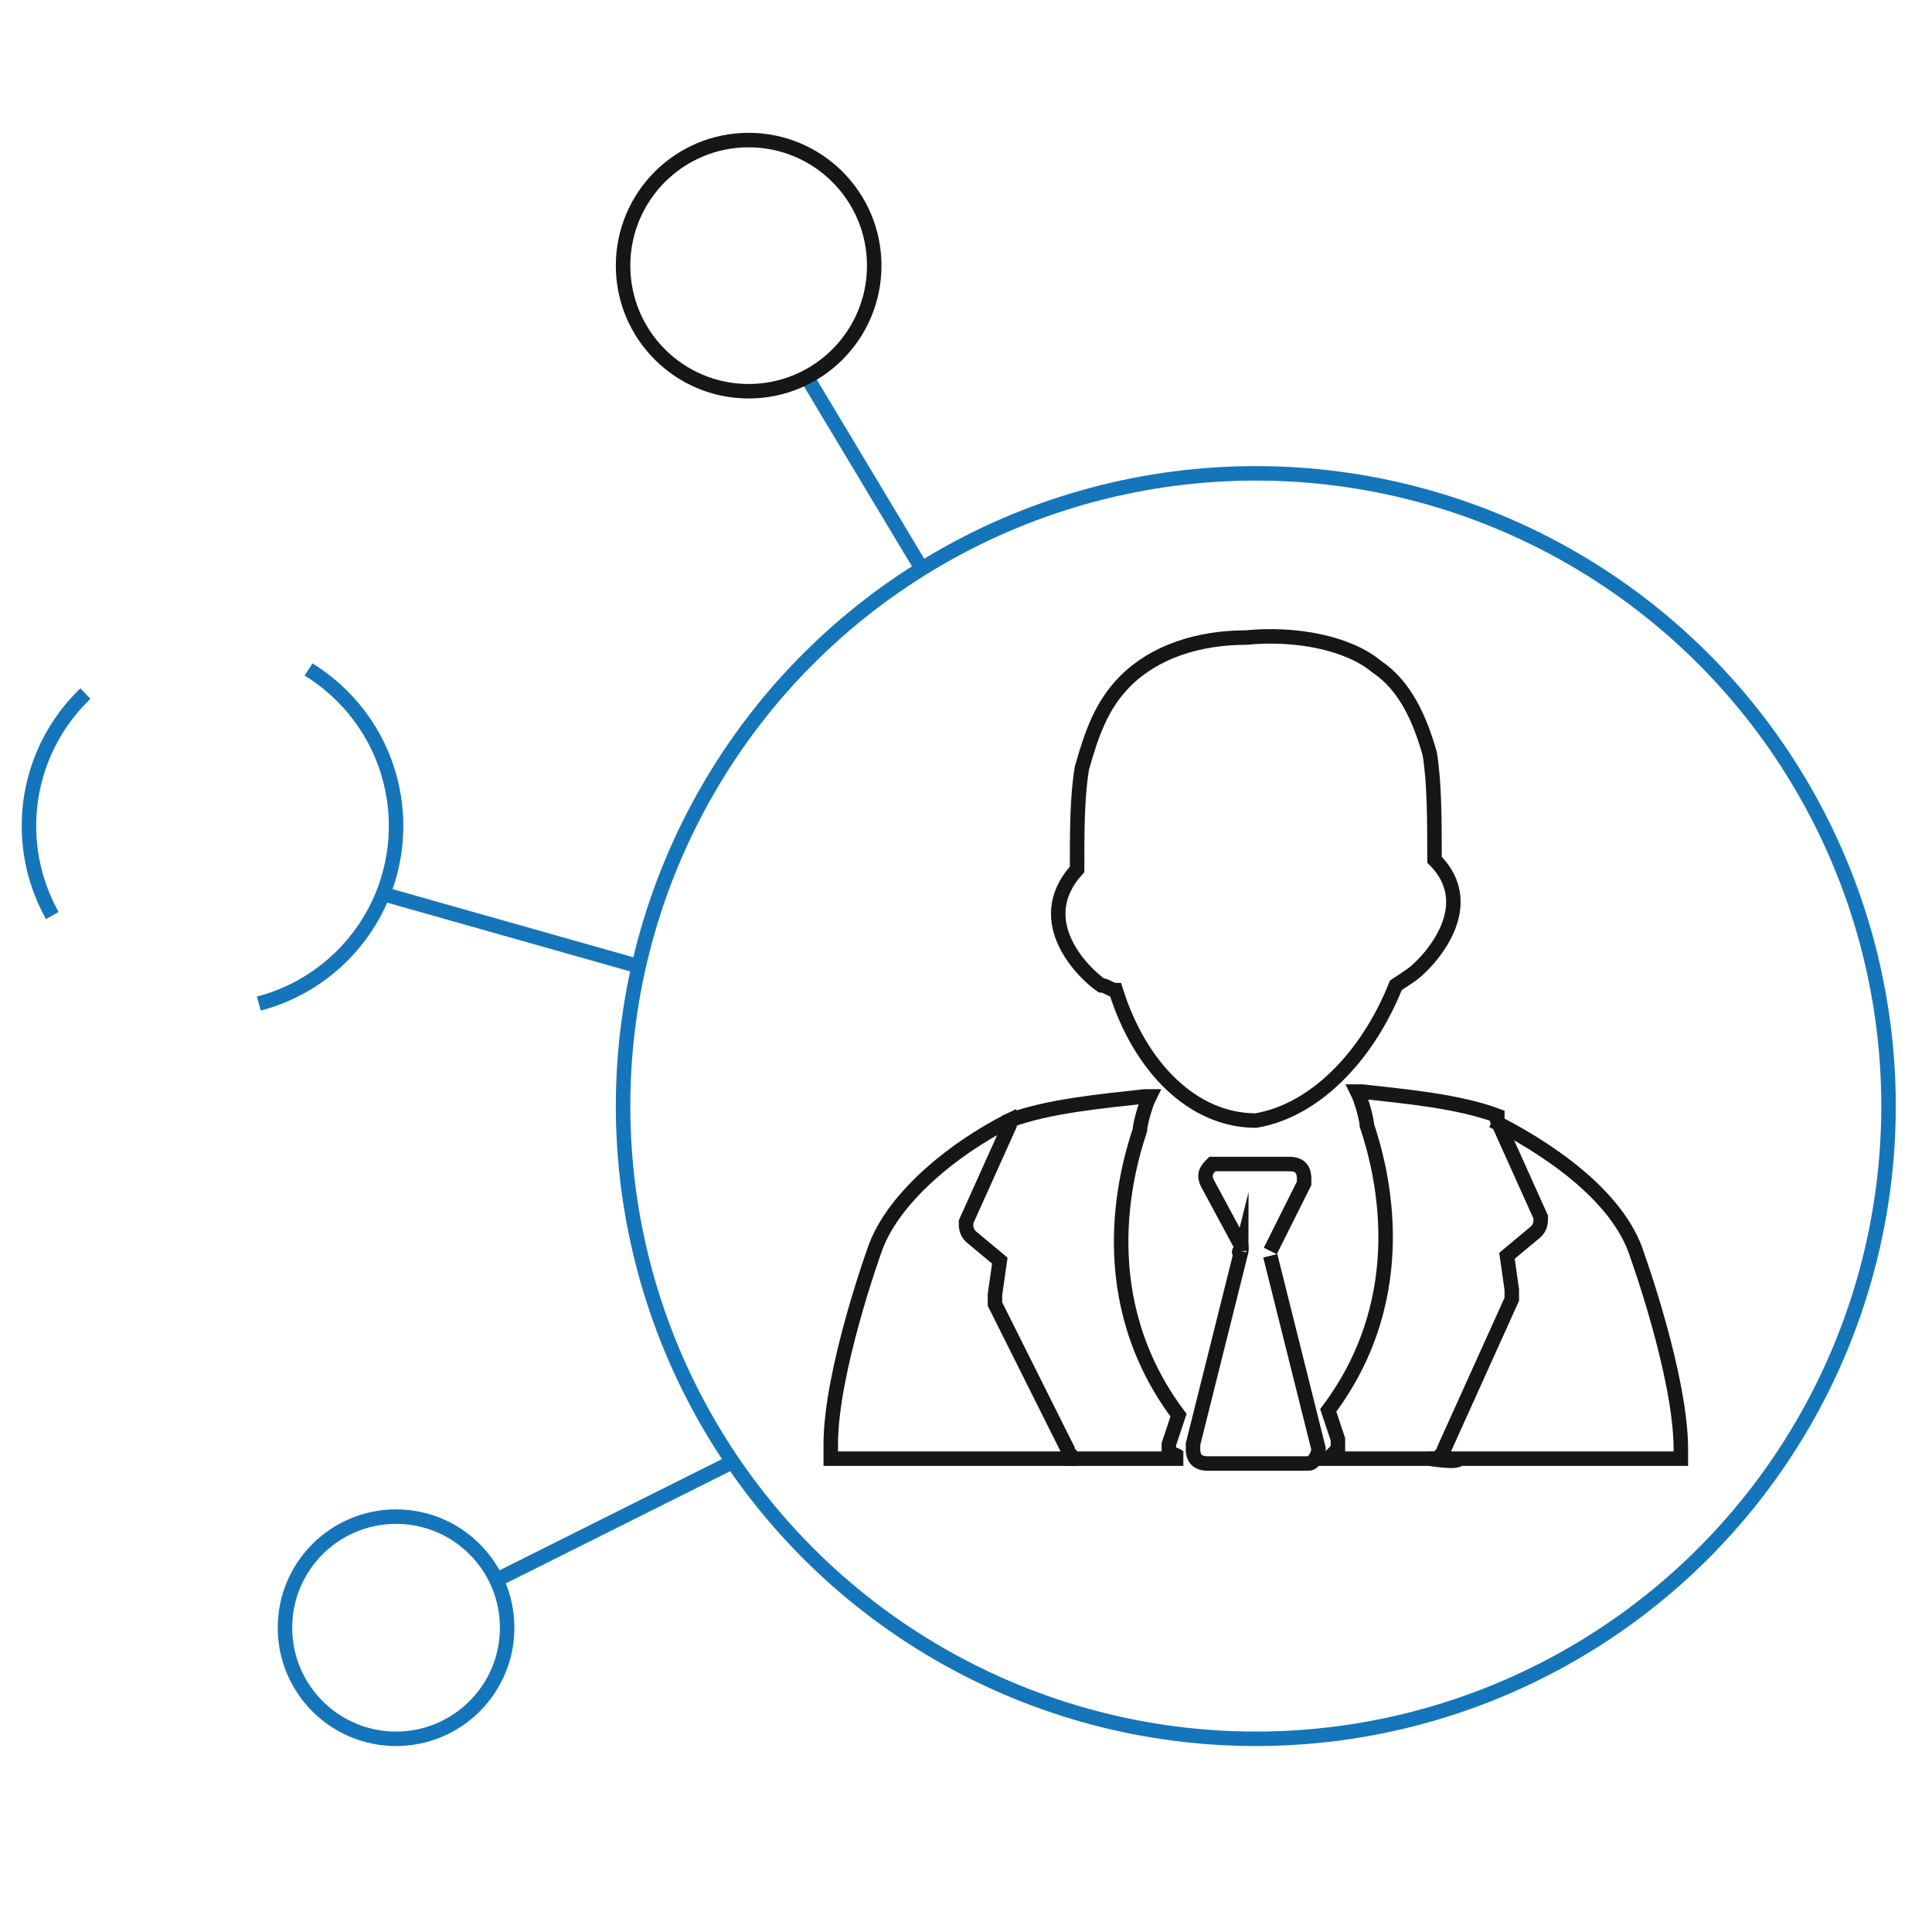 <?xml version="1.0" encoding="utf-8"?>
<!-- Generator: Adobe Illustrator 18.1.1, SVG Export Plug-In . SVG Version: 6.00 Build 0)  -->
<svg version="1.1" id="Layer_1" xmlns="http://www.w3.org/2000/svg" xmlns:xlink="http://www.w3.org/1999/xlink" x="0px" y="0px"
	 viewBox="0 0 40 40" enable-background="new 0 0 40 40" xml:space="preserve">
<g id="Layer_2_2_">
	<g id="Ebene_6_2_">
		<circle fill="none" stroke="#1575BA" stroke-width="0.3" stroke-miterlimit="10" cx="26" cy="22.9" r="13.1"/>
		<line fill="none" stroke="#1575BA" stroke-width="0.3" stroke-miterlimit="10" x1="19.1" y1="11.8" x2="16.7" y2="7.8"/>
		<line fill="none" stroke="#1575BA" stroke-width="0.3" stroke-miterlimit="10" x1="13.2" y1="20" x2="7.9" y2="18.5"/>
		<line fill="none" stroke="#1575BA" stroke-width="0.3" stroke-miterlimit="10" x1="15.1" y1="30.3" x2="10.3" y2="32.7"/>
		<circle fill="none" stroke="#161616" stroke-width="0.3" stroke-miterlimit="10" cx="15.5" cy="5.5" r="2.6"/>
		<circle fill="none" stroke="#1575BA" stroke-width="0.3" stroke-miterlimit="10" cx="8.2" cy="33.7" r="2.3"/>
		
			<circle fill="none" stroke="#1575BA" stroke-width="0.3" stroke-miterlimit="10" stroke-dasharray="5" cx="4.4" cy="17.1" r="3.8"/>
	</g>
</g>
<g>
	<path fill="none" stroke="#161616" stroke-width="0.3" stroke-miterlimit="10" d="M28.9,20.4l0.3-0.2c0.3-0.2,1.5-1.4,0.5-2.4
		c0-0.8,0-1.6-0.1-2.2c-0.2-0.7-0.5-1.4-1.1-1.8c-0.6-0.5-1.7-0.7-2.7-0.6c-1,0-1.9,0.3-2.5,0.9c-0.5,0.5-0.7,1.1-0.9,1.8
		c-0.1,0.6-0.1,1.3-0.1,2.1c-1,1.1,0.2,2.2,0.5,2.4c0.1,0,0.2,0.1,0.3,0.1c0.5,1.6,1.6,2.7,2.9,2.7C27.2,23,28.3,21.9,28.9,20.4z"/>
	<g>
		<path fill="none" stroke="#161616" stroke-width="0.3" stroke-miterlimit="10" d="M26.3,25.9L26.3,25.9l0.7-1.4c0,0,0-0.1,0-0.1
			c0-0.2-0.1-0.3-0.3-0.3h-1.5c0,0-0.1,0-0.1,0c-0.1,0.1-0.2,0.2-0.1,0.4l0,0l0,0l0.7,1.3l0,0.1l0,0l0,0"/>
		<path fill="none" stroke="#161616" stroke-width="0.3" stroke-miterlimit="10" d="M25.7,25.9C25.6,25.9,25.7,26,25.7,25.9
			L25.7,25.9l-1,4c0,0,0,0.1,0,0.1c0,0.2,0.1,0.3,0.3,0.3H27c0,0,0,0,0.1,0c0.1,0,0.2-0.2,0.2-0.3l0,0l-1-4l0,0l0,0"/>
	</g>
	<path fill="none" stroke="#161616" stroke-width="0.3" stroke-miterlimit="10" d="M20.4,26.5"/>
	<path fill="none" stroke="#161616" stroke-width="0.3" stroke-miterlimit="10" d="M21.1,23.1c-1.1,0.5-2.6,1.6-3,2.8l0,0
		c0,0-0.9,2.5-0.9,4v0.3h0.3h4.8c0,0-0.4,0-0.4,0"/>
	<path fill="none" stroke="#161616" stroke-width="0.3" stroke-miterlimit="10" d="M24.5,30.2h-2.3c0-0.1-0.1-0.1-0.1-0.2L20.6,27
		c0-0.1,0-0.1,0-0.2h0l0.1-0.7l-0.6-0.5c-0.1-0.1-0.1-0.2-0.1-0.3l0,0l0.9-2c0,0,0-0.1,0-0.1c0.8-0.3,1.9-0.4,2.8-0.5l0.1,0l0,0
		c-0.1,0.2-0.2,0.6-0.2,0.7c-0.3,0.9-1,3.5,0.8,5.9l-0.2,0.6c0,0,0,0.1,0,0.2C24.4,30.1,24.4,30.2,24.5,30.2z"/>
	<path fill="none" stroke="#161616" stroke-width="0.3" stroke-miterlimit="10" d="M30.2,30.2c0,0.1-0.6,0-0.6,0h4.9h0.3V30
		c0-1.5-0.9-4-0.9-4l0,0c-0.4-1.3-2-2.3-3-2.8"/>
	<path fill="none" stroke="#161616" stroke-width="0.3" stroke-miterlimit="10" d="M31.6,26.5"/>
	<path fill="none" stroke="#161616" stroke-width="0.3" stroke-miterlimit="10" d="M32,24.9"/>
	<path fill="none" stroke="#161616" stroke-width="0.3" stroke-miterlimit="10" d="M27.5,30.2h2.3c0-0.1,0.1-0.1,0.1-0.2l1.4-3.1
		c0-0.1,0-0.1,0-0.2h0l-0.1-0.7l0.6-0.5c0.1-0.1,0.1-0.2,0.1-0.3l0,0l-0.9-2c0,0,0-0.1,0-0.1c-0.8-0.3-1.9-0.4-2.8-0.5l-0.1,0l0,0
		c0.1,0.2,0.2,0.6,0.2,0.7c0.3,0.9,1,3.5-0.8,5.9l0.2,0.6c0,0,0,0.1,0,0.2C27.6,30.1,27.5,30.2,27.5,30.2z"/>
</g>
</svg>
